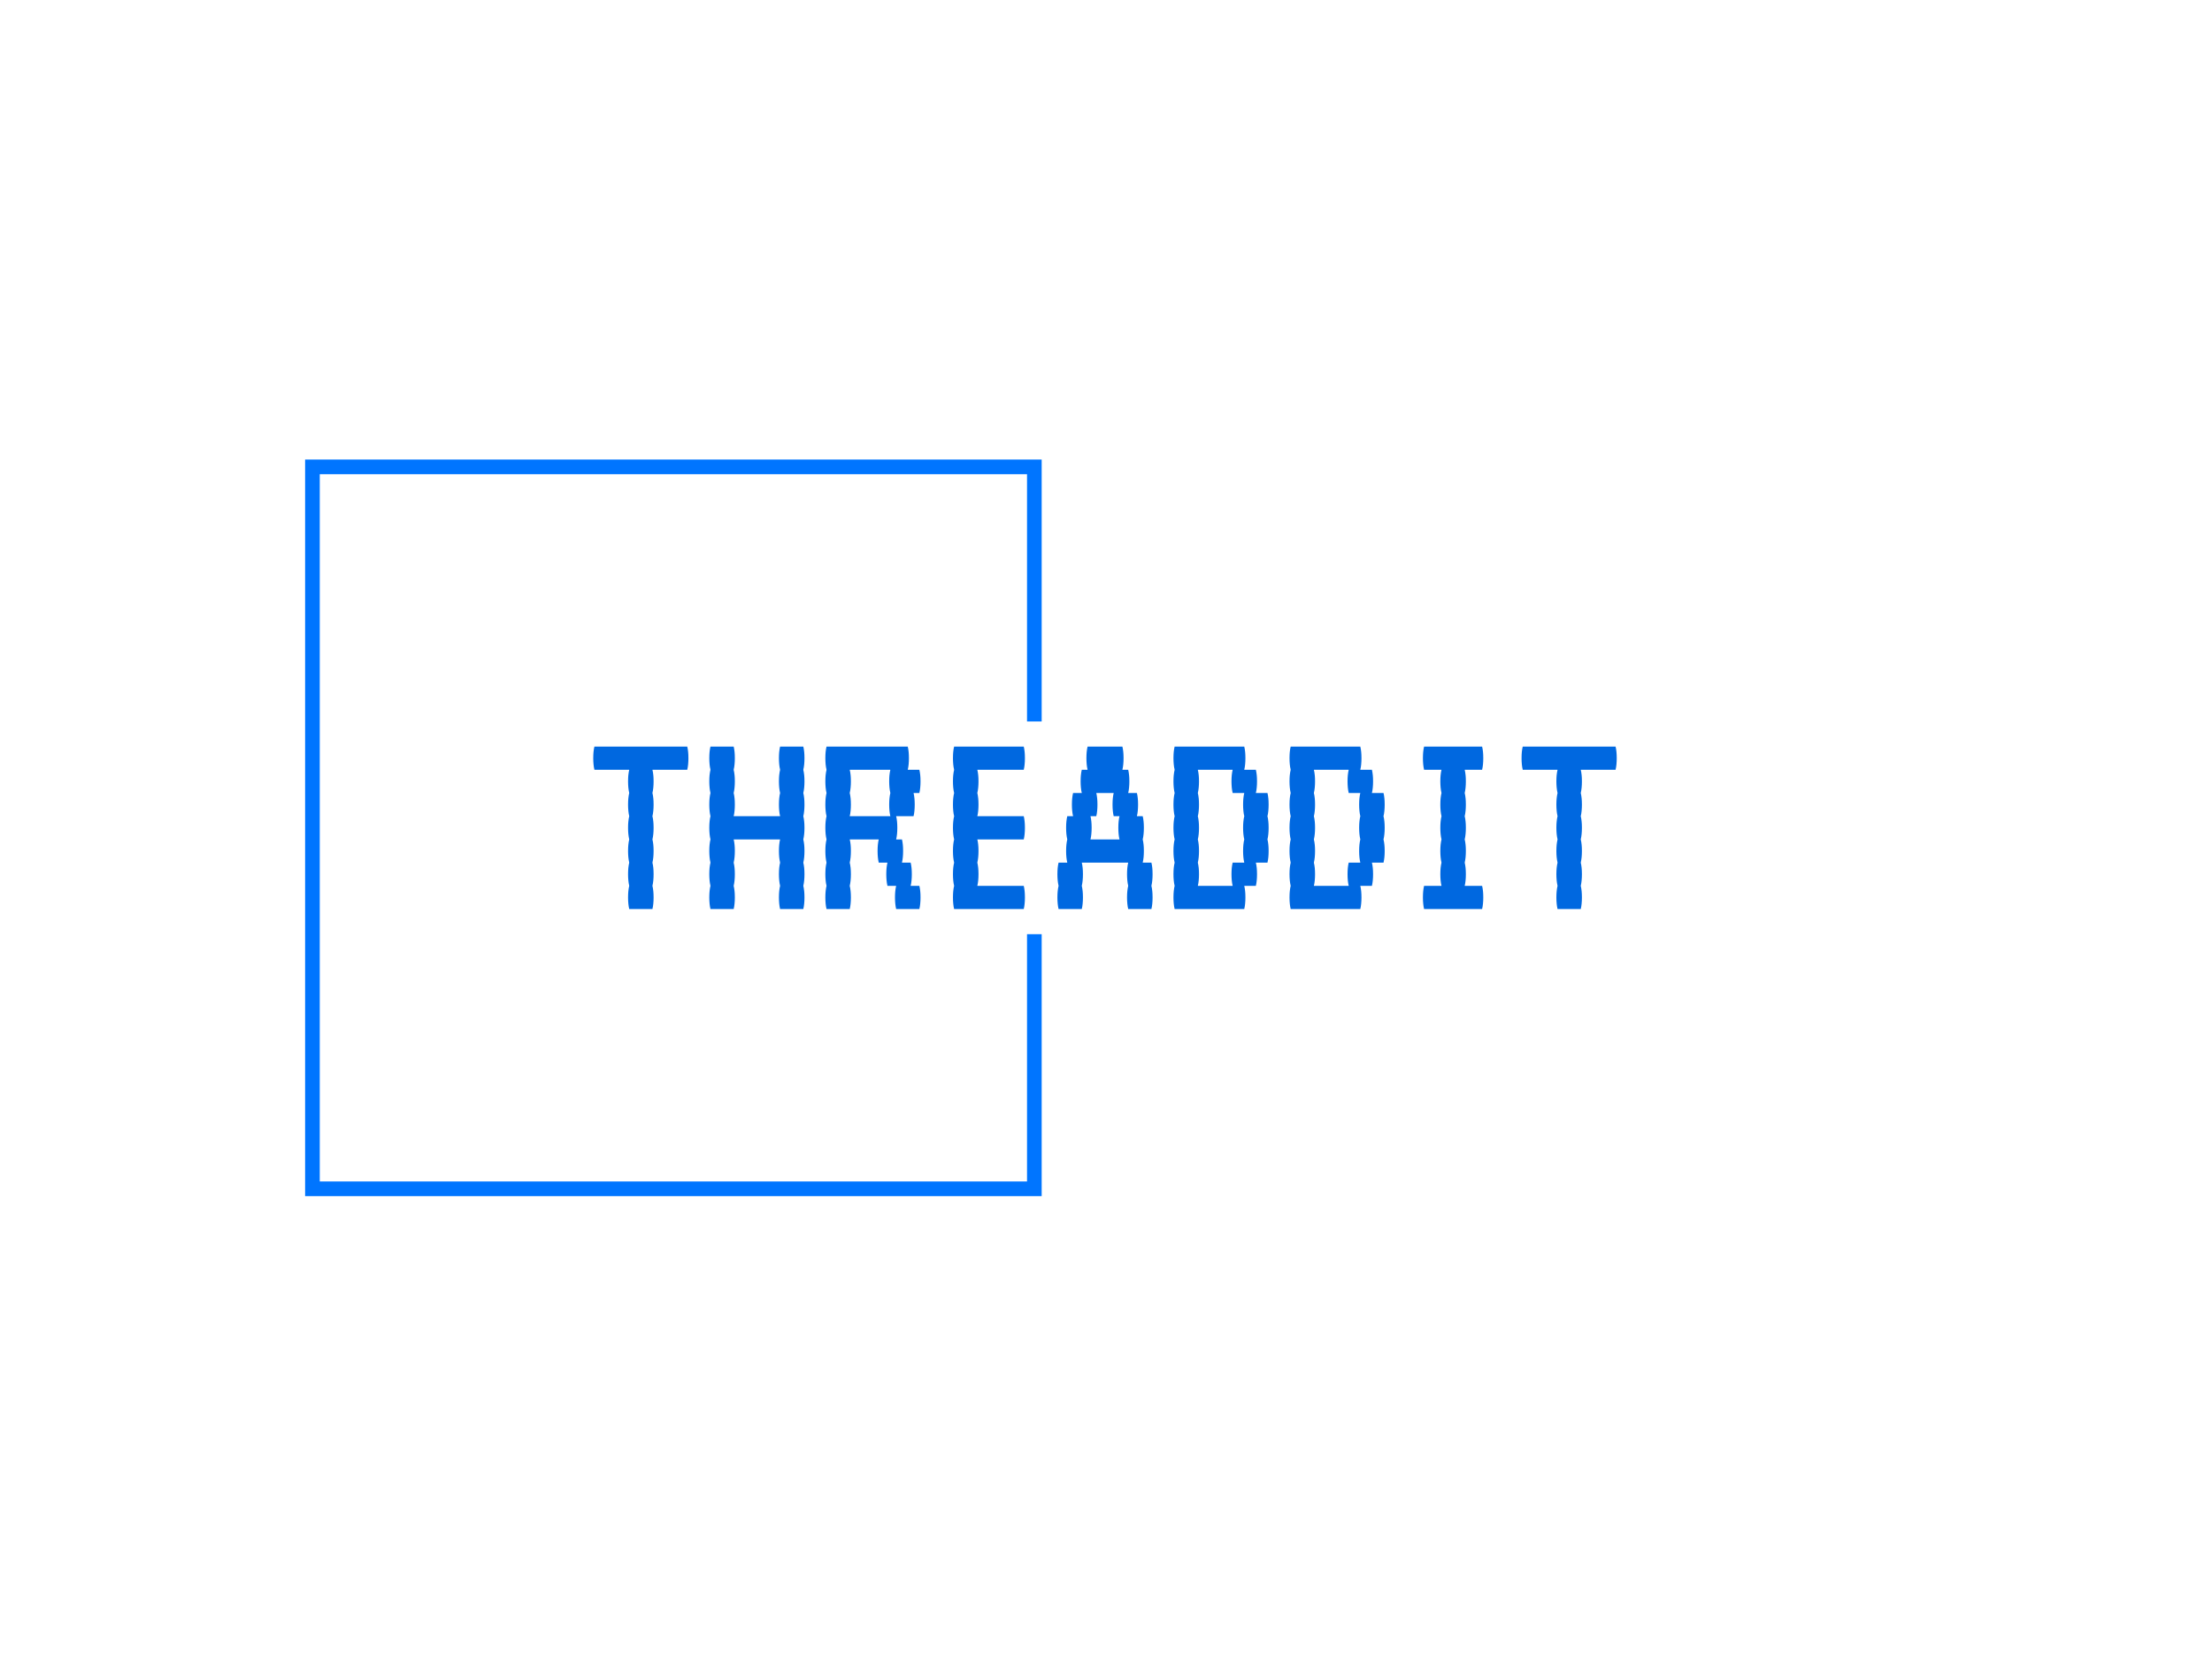 <svg xmlns="http://www.w3.org/2000/svg" version="1.1" xmlns:xlink="http://www.w3.org/1999/xlink" xmlns:svgjs="http://svgjs.dev/svgjs" width="2000" height="1500" viewBox="0 0 2000 1500"><rect width="2000" height="1500" fill="#ffffff"></rect><g transform="matrix(0.75,0,0,0.75,249.091,278.985)"><svg viewBox="0 0 396 248" data-background-color="#ffffff" preserveAspectRatio="xMidYMid meet" height="1252" width="2000" xmlns="http://www.w3.org/2000/svg" xmlns:xlink="http://www.w3.org/1999/xlink"><g id="tight-bounds" transform="matrix(1,0,0,1,0.24,0.4)"><svg viewBox="0 0 395.52 247.2" height="247.2" width="395.52"><g><svg></svg></g><g><svg viewBox="0 0 395.52 247.2" height="247.2" width="395.52"><g transform="matrix(1,0,0,1,75.544,104.201)"><svg viewBox="0 0 244.431 38.799" height="38.799" width="244.431"><g><svg viewBox="0 0 244.431 38.799" height="38.799" width="244.431"><g><svg viewBox="0 0 244.431 38.799" height="38.799" width="244.431"><g id="textblocktransform"><svg viewBox="0 0 244.431 38.799" height="38.799" width="244.431" id="textblock"><g><svg viewBox="0 0 244.431 38.799" height="38.799" width="244.431"><g transform="matrix(1,0,0,1,0,0)"><svg width="244.431" viewBox="1.8 -28 176.38 28" height="38.799" data-palette-color="#0068e0"><path d="M18.2-26Q18.2-24.85 18-24L18-24 12-24Q12.2-23.2 12.2-22L12.2-22Q12.2-20.85 12-20L12-20Q12.2-19.2 12.2-18L12.2-18Q12.2-16.85 12-16L12-16Q12.2-15.2 12.2-14L12.2-14Q12.2-12.85 12-12L12-12Q12.2-11.2 12.2-10L12.2-10Q12.2-8.85 12-8L12-8Q12.2-7.2 12.2-6L12.2-6Q12.2-4.85 12-4L12-4Q12.2-3.2 12.2-2L12.2-2Q12.2-0.85 12 0L12 0 8 0Q7.8-0.85 7.8-2L7.8-2Q7.8-3.2 8-4L8-4Q7.8-4.85 7.8-6L7.8-6Q7.8-7.2 8-8L8-8Q7.8-8.85 7.8-10L7.8-10Q7.8-11.2 8-12L8-12Q7.8-12.85 7.8-14L7.8-14Q7.8-15.2 8-16L8-16Q7.8-16.85 7.8-18L7.8-18Q7.8-19.2 8-20L8-20Q7.8-20.85 7.8-22L7.8-22Q7.8-23.2 8-24L8-24 2-24Q1.8-24.85 1.8-26L1.8-26Q1.8-27.2 2-28L2-28 18-28Q18.2-27.2 18.2-26L18.2-26ZM38-24Q38.2-23.2 38.2-22L38.2-22Q38.2-20.85 38-20L38-20Q38.2-19.2 38.2-18L38.2-18Q38.2-16.85 38-16L38-16Q38.2-15.2 38.2-14L38.2-14Q38.2-12.85 38-12L38-12Q38.2-11.2 38.2-10L38.2-10Q38.2-8.85 38-8L38-8Q38.2-7.2 38.2-6L38.2-6Q38.2-4.85 38-4L38-4Q38.2-3.2 38.2-2L38.2-2Q38.2-0.85 38 0L38 0 34 0Q33.8-0.85 33.8-2L33.8-2Q33.8-3.2 34-4L34-4Q33.8-4.85 33.8-6L33.8-6Q33.8-7.2 34-8L34-8Q33.8-8.85 33.8-10L33.8-10Q33.8-11.2 34-12L34-12 26-12Q26.2-11.2 26.2-10L26.2-10Q26.2-8.85 26-8L26-8Q26.2-7.2 26.2-6L26.2-6Q26.2-4.85 26-4L26-4Q26.2-3.2 26.2-2L26.2-2Q26.2-0.85 26 0L26 0 22 0Q21.8-0.85 21.8-2L21.8-2Q21.8-3.2 22-4L22-4Q21.8-4.85 21.8-6L21.8-6Q21.8-7.2 22-8L22-8Q21.8-8.85 21.8-10L21.8-10Q21.8-11.2 22-12L22-12Q21.8-12.85 21.8-14L21.8-14Q21.8-15.2 22-16L22-16Q21.8-16.85 21.8-18L21.8-18Q21.8-19.2 22-20L22-20Q21.8-20.85 21.8-22L21.8-22Q21.8-23.2 22-24L22-24Q21.8-24.85 21.8-26L21.8-26Q21.8-27.2 22-28L22-28 26-28Q26.2-27.2 26.2-26L26.2-26Q26.2-24.85 26-24L26-24Q26.2-23.2 26.2-22L26.2-22Q26.2-20.85 26-20L26-20Q26.2-19.2 26.2-18L26.2-18Q26.2-16.85 26-16L26-16 34-16Q33.8-16.85 33.8-18L33.8-18Q33.8-19.2 34-20L34-20Q33.8-20.85 33.8-22L33.8-22Q33.8-23.2 34-24L34-24Q33.8-24.85 33.8-26L33.8-26Q33.8-27.2 34-28L34-28 38-28Q38.2-27.2 38.2-26L38.2-26Q38.2-24.85 38-24L38-24ZM56.5-4L58-4Q58.2-3.2 58.2-2L58.2-2Q58.2-0.85 58 0L58 0 54 0Q53.8-0.85 53.8-2L53.8-2Q53.8-3.2 54-4L54-4 52.5-4Q52.3-4.85 52.3-6L52.3-6Q52.3-7.2 52.5-8L52.5-8 51-8Q50.8-8.85 50.8-10L50.8-10Q50.8-11.2 51-12L51-12 46-12Q46.2-11.2 46.2-10L46.2-10Q46.2-8.85 46-8L46-8Q46.2-7.2 46.2-6L46.2-6Q46.2-4.85 46-4L46-4Q46.2-3.2 46.2-2L46.2-2Q46.2-0.85 46 0L46 0 42 0Q41.8-0.85 41.8-2L41.8-2Q41.8-3.2 42-4L42-4Q41.8-4.85 41.8-6L41.8-6Q41.8-7.2 42-8L42-8Q41.8-8.85 41.8-10L41.8-10Q41.8-11.2 42-12L42-12Q41.8-12.85 41.8-14L41.8-14Q41.8-15.2 42-16L42-16Q41.8-16.85 41.8-18L41.8-18Q41.8-19.2 42-20L42-20Q41.8-20.85 41.8-22L41.8-22Q41.8-23.2 42-24L42-24Q41.8-24.85 41.8-26L41.8-26Q41.8-27.2 42-28L42-28 56-28Q56.2-27.2 56.2-26L56.2-26Q56.2-24.85 56-24L56-24 58-24Q58.2-23.2 58.2-22L58.2-22Q58.2-20.85 58-20L58-20 57-20Q57.2-19.2 57.2-18L57.2-18Q57.2-16.85 57-16L57-16 54-16Q54.2-15.2 54.2-14L54.2-14Q54.2-12.85 54-12L54-12 55-12Q55.2-11.2 55.2-10L55.2-10Q55.2-8.85 55-8L55-8 56.5-8Q56.7-7.2 56.7-6L56.7-6Q56.7-4.85 56.5-4L56.5-4ZM53-16Q52.8-16.85 52.8-18L52.8-18Q52.8-19.2 53-20L53-20Q52.8-20.85 52.8-22L52.8-22Q52.8-23.2 53-24L53-24 46-24Q46.2-23.2 46.2-22L46.2-22Q46.2-20.85 46-20L46-20Q46.2-19.2 46.2-18L46.2-18Q46.2-16.85 46-16L46-16 53-16ZM75.99-12L67.99-12Q68.19-11.2 68.19-10L68.19-10Q68.19-8.85 67.99-8L67.99-8Q68.19-7.2 68.19-6L68.19-6Q68.19-4.85 67.99-4L67.99-4 75.99-4Q76.19-3.2 76.19-2L76.19-2Q76.19-0.85 75.99 0L75.99 0 63.99 0Q63.79-0.85 63.79-2L63.79-2Q63.79-3.2 63.99-4L63.99-4Q63.79-4.85 63.79-6L63.79-6Q63.79-7.2 63.99-8L63.99-8Q63.79-8.85 63.79-10L63.79-10Q63.79-11.2 63.99-12L63.99-12Q63.79-12.85 63.79-14L63.79-14Q63.79-15.2 63.99-16L63.99-16Q63.79-16.85 63.79-18L63.79-18Q63.79-19.2 63.99-20L63.99-20Q63.79-20.85 63.79-22L63.79-22Q63.79-23.2 63.99-24L63.99-24Q63.79-24.85 63.79-26L63.79-26Q63.79-27.2 63.99-28L63.99-28 75.99-28Q76.19-27.2 76.19-26L76.19-26Q76.19-24.85 75.99-24L75.99-24 67.99-24Q68.19-23.2 68.19-22L68.19-22Q68.19-20.85 67.99-20L67.99-20Q68.19-19.2 68.19-18L68.19-18Q68.19-16.85 67.99-16L67.99-16 75.99-16Q76.19-15.2 76.19-14L76.19-14Q76.19-12.85 75.99-12L75.99-12ZM98.19-6Q98.19-4.85 97.99-4L97.99-4Q98.19-3.2 98.19-2L98.19-2Q98.19-0.85 97.99 0L97.99 0 93.99 0Q93.79-0.85 93.79-2L93.79-2Q93.79-3.2 93.99-4L93.99-4Q93.79-4.85 93.79-6L93.79-6Q93.79-7.2 93.99-8L93.99-8 85.99-8Q86.19-7.2 86.19-6L86.19-6Q86.19-4.85 85.99-4L85.99-4Q86.19-3.2 86.19-2L86.19-2Q86.19-0.85 85.99 0L85.99 0 81.99 0Q81.79-0.85 81.79-2L81.79-2Q81.79-3.2 81.99-4L81.99-4Q81.79-4.85 81.79-6L81.79-6Q81.79-7.2 81.99-8L81.99-8 83.49-8Q83.29-8.85 83.29-10L83.29-10Q83.29-11.2 83.49-12L83.49-12Q83.29-12.85 83.29-14L83.29-14Q83.29-15.2 83.49-16L83.49-16 84.49-16Q84.29-16.85 84.29-18L84.29-18Q84.29-19.2 84.49-20L84.49-20 85.99-20Q85.79-20.85 85.79-22L85.79-22Q85.79-23.2 85.99-24L85.99-24 86.99-24Q86.79-24.85 86.79-26L86.79-26Q86.79-27.2 86.99-28L86.99-28 92.99-28Q93.19-27.2 93.19-26L93.19-26Q93.19-24.85 92.99-24L92.99-24 93.99-24Q94.19-23.2 94.19-22L94.19-22Q94.19-20.85 93.99-20L93.99-20 95.49-20Q95.69-19.2 95.69-18L95.69-18Q95.69-16.85 95.49-16L95.49-16 96.49-16Q96.69-15.2 96.69-14L96.69-14Q96.69-12.85 96.49-12L96.49-12Q96.69-11.2 96.69-10L96.69-10Q96.69-8.85 96.49-8L96.49-8 97.99-8Q98.19-7.2 98.19-6L98.19-6ZM92.49-12Q92.29-12.85 92.29-14L92.29-14Q92.29-15.2 92.49-16L92.49-16 91.49-16Q91.29-16.85 91.29-18L91.29-18Q91.29-19.2 91.49-20L91.49-20 88.49-20Q88.69-19.2 88.69-18L88.69-18Q88.69-16.85 88.49-16L88.49-16 87.49-16Q87.69-15.2 87.69-14L87.69-14Q87.69-12.85 87.49-12L87.49-12 92.49-12ZM117.99-16Q118.19-15.2 118.19-14L118.19-14Q118.19-12.85 117.99-12L117.99-12Q118.19-11.2 118.19-10L118.19-10Q118.19-8.85 117.99-8L117.99-8 115.99-8Q116.19-7.2 116.19-6L116.19-6Q116.19-4.85 115.99-4L115.99-4 113.99-4Q114.19-3.2 114.19-2L114.19-2Q114.19-0.85 113.99 0L113.99 0 101.99 0Q101.79-0.85 101.79-2L101.79-2Q101.79-3.2 101.99-4L101.99-4Q101.79-4.85 101.79-6L101.79-6Q101.79-7.2 101.99-8L101.99-8Q101.79-8.85 101.79-10L101.79-10Q101.79-11.2 101.99-12L101.99-12Q101.79-12.85 101.79-14L101.79-14Q101.79-15.2 101.99-16L101.99-16Q101.79-16.85 101.79-18L101.79-18Q101.79-19.2 101.99-20L101.99-20Q101.79-20.85 101.79-22L101.79-22Q101.79-23.2 101.99-24L101.99-24Q101.79-24.85 101.79-26L101.79-26Q101.79-27.2 101.99-28L101.99-28 113.99-28Q114.19-27.2 114.19-26L114.19-26Q114.19-24.85 113.99-24L113.99-24 115.99-24Q116.19-23.2 116.19-22L116.19-22Q116.19-20.85 115.99-20L115.99-20 117.99-20Q118.19-19.2 118.19-18L118.19-18Q118.19-16.85 117.99-16L117.99-16ZM113.99-8Q113.79-8.85 113.79-10L113.79-10Q113.79-11.2 113.99-12L113.99-12Q113.79-12.85 113.79-14L113.79-14Q113.79-15.2 113.99-16L113.99-16Q113.79-16.85 113.79-18L113.79-18Q113.79-19.2 113.99-20L113.99-20 111.99-20Q111.79-20.85 111.79-22L111.79-22Q111.79-23.2 111.99-24L111.99-24 105.99-24Q106.19-23.2 106.19-22L106.19-22Q106.19-20.85 105.99-20L105.99-20Q106.19-19.2 106.19-18L106.19-18Q106.19-16.85 105.99-16L105.99-16Q106.19-15.2 106.19-14L106.19-14Q106.19-12.85 105.99-12L105.99-12Q106.19-11.2 106.19-10L106.19-10Q106.19-8.85 105.99-8L105.99-8Q106.19-7.2 106.19-6L106.19-6Q106.19-4.85 105.99-4L105.99-4 111.99-4Q111.79-4.85 111.79-6L111.79-6Q111.79-7.2 111.99-8L111.99-8 113.99-8ZM137.99-16Q138.19-15.2 138.19-14L138.19-14Q138.19-12.85 137.99-12L137.99-12Q138.19-11.2 138.19-10L138.19-10Q138.19-8.85 137.99-8L137.99-8 135.99-8Q136.19-7.2 136.19-6L136.19-6Q136.19-4.85 135.99-4L135.99-4 133.99-4Q134.19-3.2 134.19-2L134.19-2Q134.19-0.85 133.99 0L133.99 0 121.99 0Q121.79-0.85 121.79-2L121.79-2Q121.79-3.2 121.99-4L121.99-4Q121.79-4.85 121.79-6L121.79-6Q121.79-7.2 121.99-8L121.99-8Q121.79-8.85 121.79-10L121.79-10Q121.79-11.2 121.99-12L121.99-12Q121.79-12.85 121.79-14L121.79-14Q121.79-15.2 121.99-16L121.99-16Q121.79-16.85 121.79-18L121.79-18Q121.79-19.2 121.99-20L121.99-20Q121.79-20.85 121.79-22L121.79-22Q121.79-23.2 121.99-24L121.99-24Q121.79-24.85 121.79-26L121.79-26Q121.79-27.2 121.99-28L121.99-28 133.99-28Q134.19-27.2 134.19-26L134.19-26Q134.19-24.85 133.99-24L133.99-24 135.99-24Q136.19-23.2 136.19-22L136.19-22Q136.19-20.85 135.99-20L135.99-20 137.99-20Q138.19-19.2 138.19-18L138.19-18Q138.19-16.85 137.99-16L137.99-16ZM133.99-8Q133.79-8.85 133.79-10L133.79-10Q133.79-11.2 133.99-12L133.99-12Q133.79-12.85 133.79-14L133.79-14Q133.79-15.2 133.99-16L133.99-16Q133.79-16.85 133.79-18L133.79-18Q133.79-19.2 133.99-20L133.99-20 131.99-20Q131.79-20.85 131.79-22L131.79-22Q131.79-23.2 131.99-24L131.99-24 125.99-24Q126.19-23.2 126.19-22L126.19-22Q126.19-20.85 125.99-20L125.99-20Q126.19-19.2 126.19-18L126.19-18Q126.19-16.85 125.99-16L125.99-16Q126.19-15.2 126.19-14L126.19-14Q126.19-12.85 125.99-12L125.99-12Q126.19-11.2 126.19-10L126.19-10Q126.19-8.85 125.99-8L125.99-8Q126.19-7.2 126.19-6L126.19-6Q126.19-4.85 125.99-4L125.99-4 131.99-4Q131.79-4.85 131.79-6L131.79-6Q131.79-7.2 131.99-8L131.99-8 133.99-8ZM151.98-4L154.98-4Q155.18-3.2 155.18-2L155.18-2Q155.18-0.85 154.98 0L154.98 0 144.98 0Q144.78-0.85 144.78-2L144.78-2Q144.78-3.2 144.98-4L144.98-4 147.98-4Q147.78-4.85 147.78-6L147.78-6Q147.78-7.2 147.98-8L147.98-8Q147.78-8.85 147.78-10L147.78-10Q147.78-11.2 147.98-12L147.98-12Q147.78-12.85 147.78-14L147.78-14Q147.78-15.2 147.98-16L147.98-16Q147.78-16.85 147.78-18L147.78-18Q147.78-19.2 147.98-20L147.98-20Q147.78-20.85 147.78-22L147.78-22Q147.78-23.2 147.98-24L147.98-24 144.98-24Q144.78-24.85 144.78-26L144.78-26Q144.78-27.2 144.98-28L144.98-28 154.98-28Q155.18-27.2 155.18-26L155.18-26Q155.18-24.85 154.98-24L154.98-24 151.98-24Q152.18-23.2 152.18-22L152.18-22Q152.18-20.85 151.98-20L151.98-20Q152.18-19.2 152.18-18L152.18-18Q152.18-16.85 151.98-16L151.98-16Q152.18-15.2 152.18-14L152.18-14Q152.18-12.85 151.98-12L151.98-12Q152.18-11.2 152.18-10L152.18-10Q152.18-8.85 151.98-8L151.98-8Q152.18-7.2 152.18-6L152.18-6Q152.18-4.85 151.98-4L151.98-4ZM178.18-26Q178.18-24.85 177.98-24L177.98-24 171.98-24Q172.18-23.2 172.18-22L172.18-22Q172.18-20.85 171.98-20L171.98-20Q172.18-19.2 172.18-18L172.18-18Q172.18-16.85 171.98-16L171.98-16Q172.18-15.2 172.18-14L172.18-14Q172.18-12.85 171.98-12L171.98-12Q172.18-11.2 172.18-10L172.18-10Q172.18-8.85 171.98-8L171.98-8Q172.18-7.2 172.18-6L172.18-6Q172.18-4.85 171.98-4L171.98-4Q172.18-3.2 172.18-2L172.18-2Q172.18-0.85 171.98 0L171.98 0 167.98 0Q167.78-0.85 167.78-2L167.78-2Q167.78-3.2 167.98-4L167.98-4Q167.78-4.85 167.78-6L167.78-6Q167.78-7.2 167.98-8L167.98-8Q167.78-8.85 167.78-10L167.78-10Q167.78-11.2 167.98-12L167.98-12Q167.78-12.85 167.78-14L167.78-14Q167.78-15.2 167.98-16L167.98-16Q167.78-16.85 167.78-18L167.78-18Q167.78-19.2 167.98-20L167.98-20Q167.78-20.85 167.78-22L167.78-22Q167.78-23.2 167.98-24L167.98-24 161.98-24Q161.78-24.85 161.78-26L161.78-26Q161.78-27.2 161.98-28L161.98-28 177.98-28Q178.18-27.2 178.18-26L178.18-26Z" opacity="1" transform="matrix(1,0,0,1,0,0)" fill="#0068e0" class="wordmark-text-0" data-fill-palette-color="primary" id="text-0"></path></svg></g></svg></g></svg></g></svg></g></svg></g></svg></g><path d="M182.641 98.201L182.641 35.654 6.749 35.654 6.749 211.546 182.641 211.546 182.641 148.999 179.142 148.999 179.142 208.047 10.248 208.047 10.248 39.153 179.142 39.153 179.142 98.201Z" fill="#0075ff" stroke="transparent" data-fill-palette-color="tertiary"></path></svg></g><defs></defs></svg><rect width="395.52" height="247.2" fill="none" stroke="none" visibility="hidden"></rect></g></svg></g></svg>